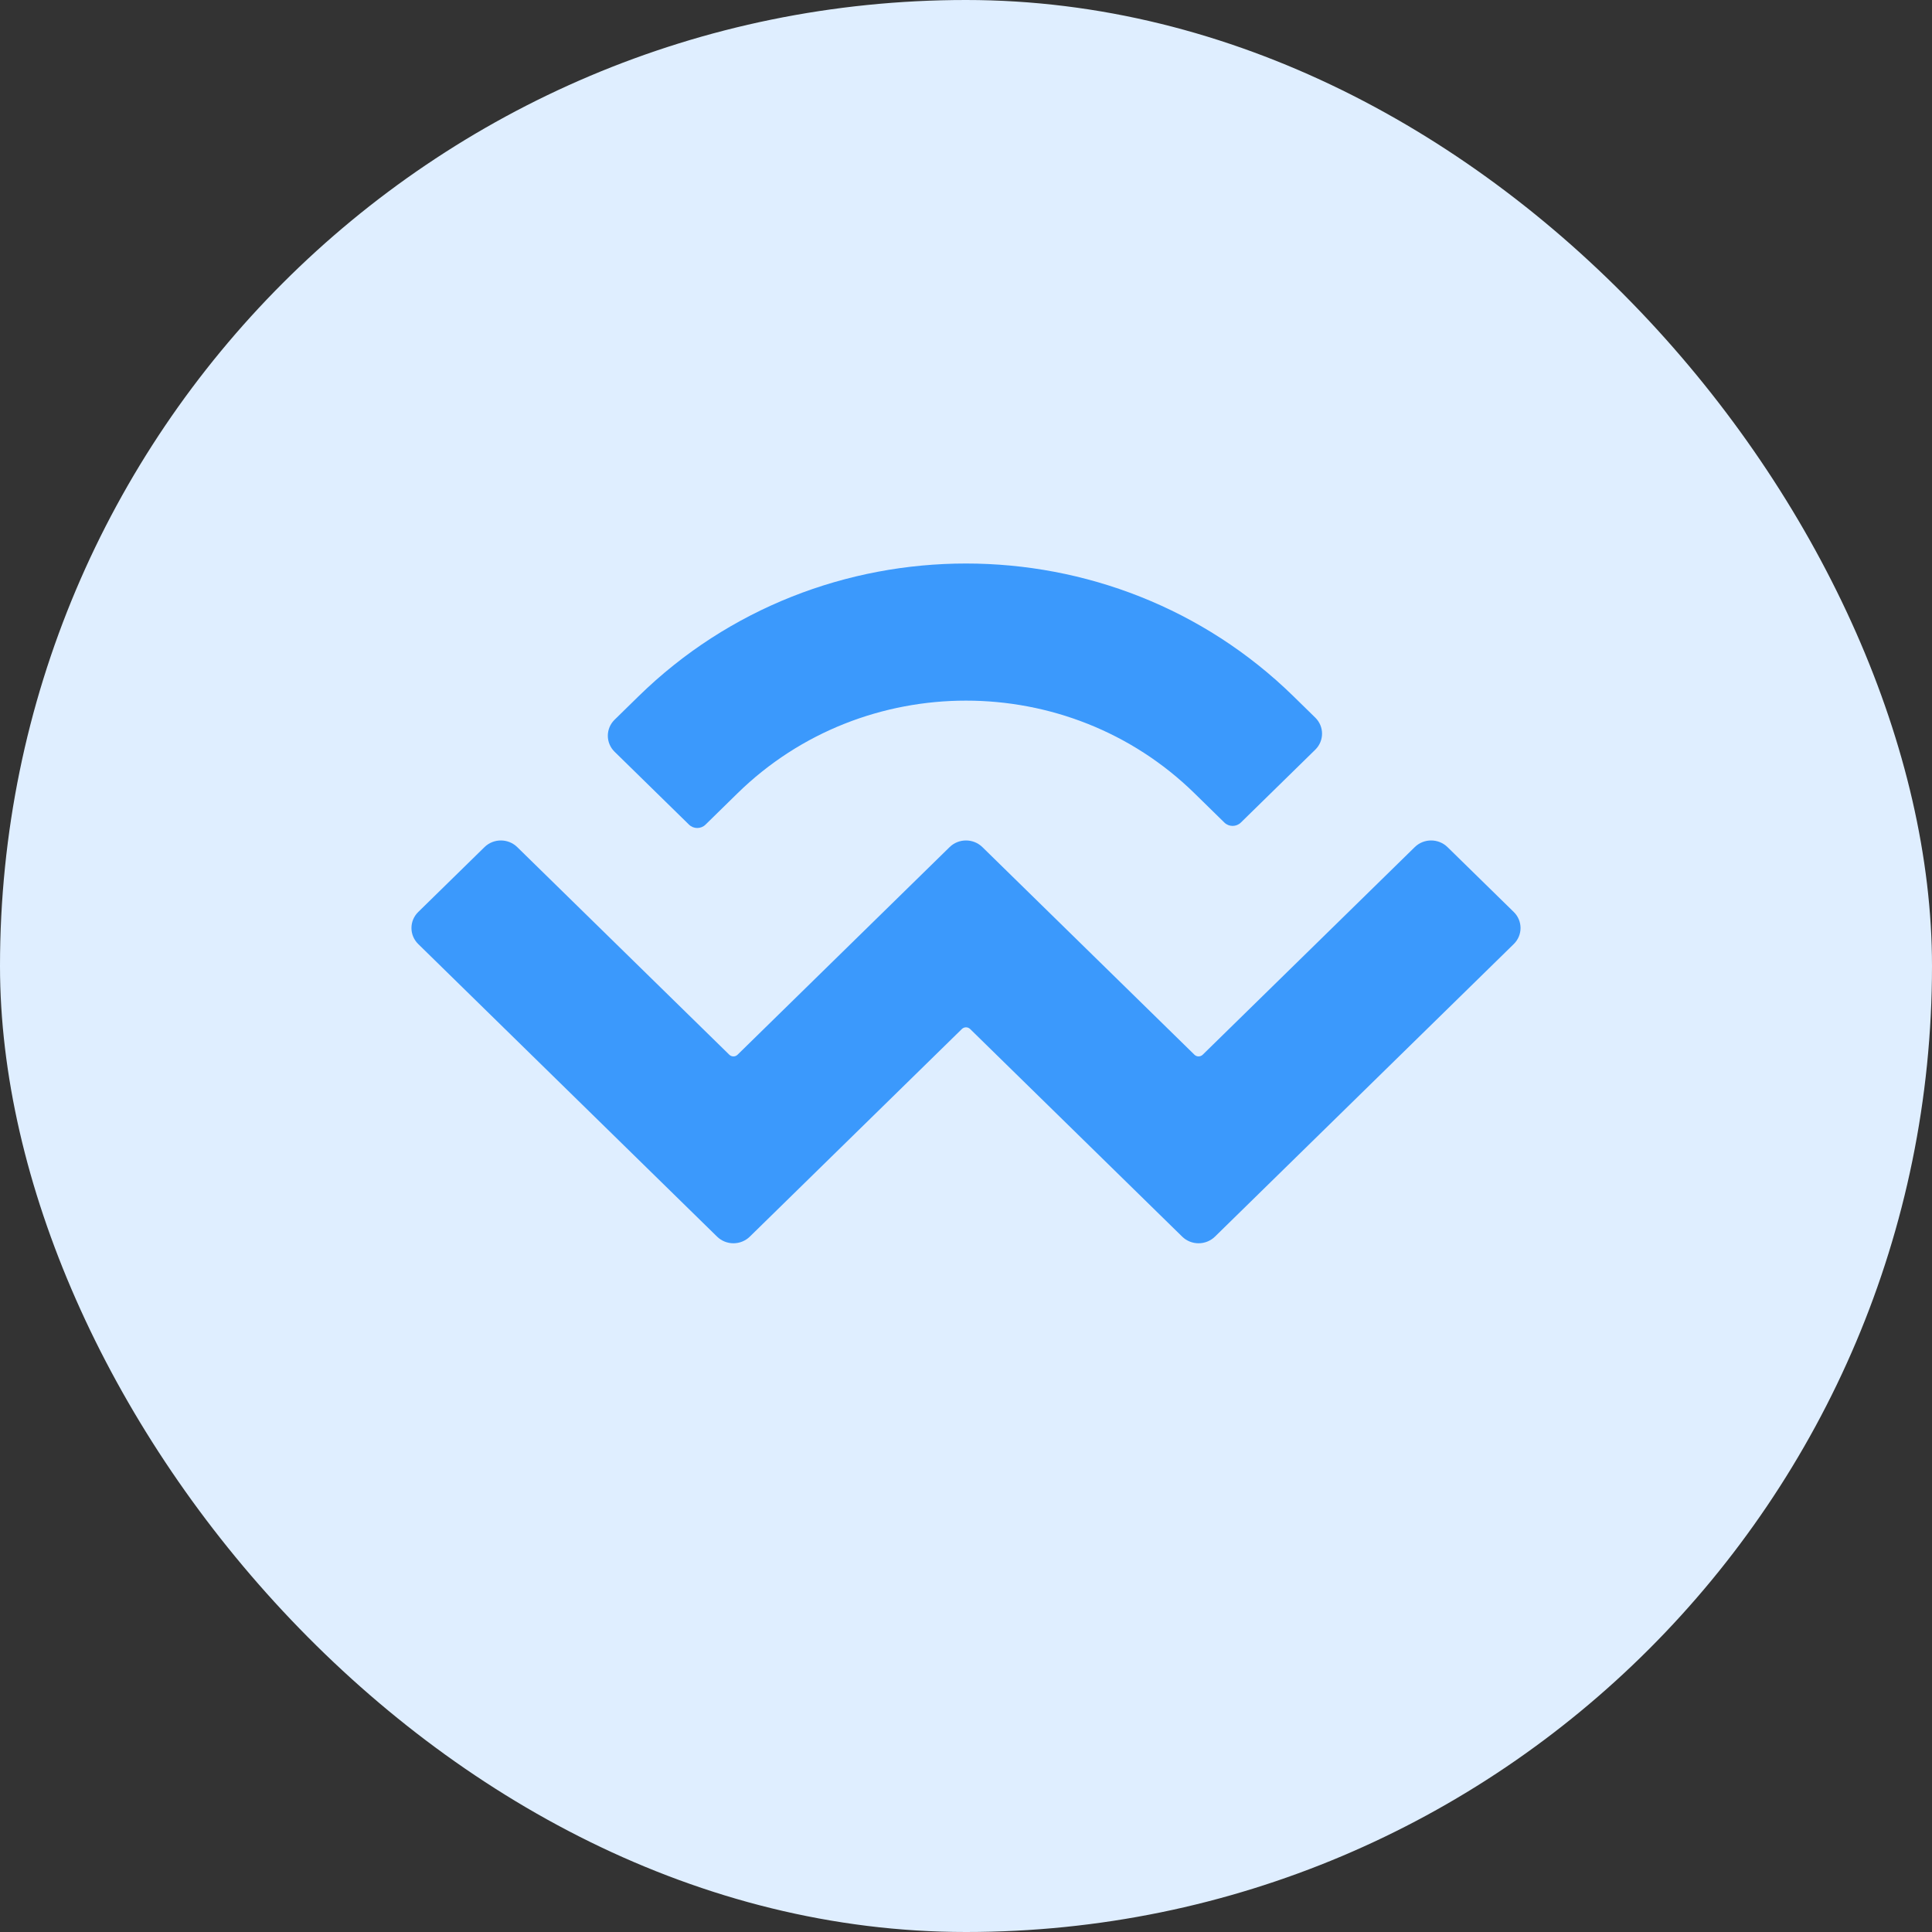 <?xml version="1.0" encoding="UTF-8"?>
<svg width="50px" height="50px" viewBox="0 0 50 50" version="1.1" xmlns="http://www.w3.org/2000/svg" xmlns:xlink="http://www.w3.org/1999/xlink">
    <rect x="0" y="0" width="50" height="50" fill="#333333" stroke="none"/>
    <title>walletconnect</title>
    <g id="页面-1" stroke="none" stroke-width="1" fill="none" fill-rule="evenodd">
        <g id="tracker" transform="translate(-692, -657)" fill-rule="nonzero">
            <g id="walletconnect" transform="translate(692, 657)">
                <rect id="base" fill="#DFEEFF" x="0" y="0" width="50" height="50" rx="25"></rect>
                <path d="M16.524,18.021 C21.205,13.438 28.795,13.438 33.476,18.021 L34.039,18.572 C34.273,18.801 34.273,19.173 34.039,19.402 L32.112,21.289 C31.995,21.403 31.805,21.403 31.688,21.289 L30.913,20.53 C27.647,17.333 22.353,17.333 19.087,20.53 L18.257,21.343 C18.14,21.457 17.95,21.457 17.833,21.343 L15.906,19.456 C15.672,19.227 15.672,18.855 15.906,18.626 L16.524,18.021 Z M37.461,21.923 L39.176,23.602 C39.41,23.831 39.41,24.203 39.176,24.432 L31.443,32.004 C31.208,32.233 30.829,32.233 30.595,32.004 C30.595,32.004 30.595,32.004 30.595,32.004 L25.106,26.63 C25.047,26.573 24.953,26.573 24.894,26.63 C24.894,26.63 24.894,26.63 24.894,26.63 L19.405,32.004 C19.171,32.233 18.792,32.233 18.558,32.004 C18.558,32.004 18.558,32.004 18.558,32.004 L10.824,24.432 C10.59,24.203 10.59,23.831 10.824,23.602 L12.539,21.923 C12.773,21.694 13.152,21.694 13.386,21.923 L18.875,27.297 C18.934,27.354 19.029,27.354 19.087,27.297 C19.087,27.297 19.087,27.297 19.087,27.297 L24.576,21.923 C24.81,21.694 25.19,21.694 25.424,21.923 C25.424,21.923 25.424,21.923 25.424,21.923 L30.913,27.297 C30.971,27.354 31.066,27.354 31.125,27.297 L36.614,21.923 C36.848,21.694 37.227,21.694 37.461,21.923 Z" id="WalletConnect" fill="#3B99FC"></path>
            </g>
        </g>
    </g>
</svg>